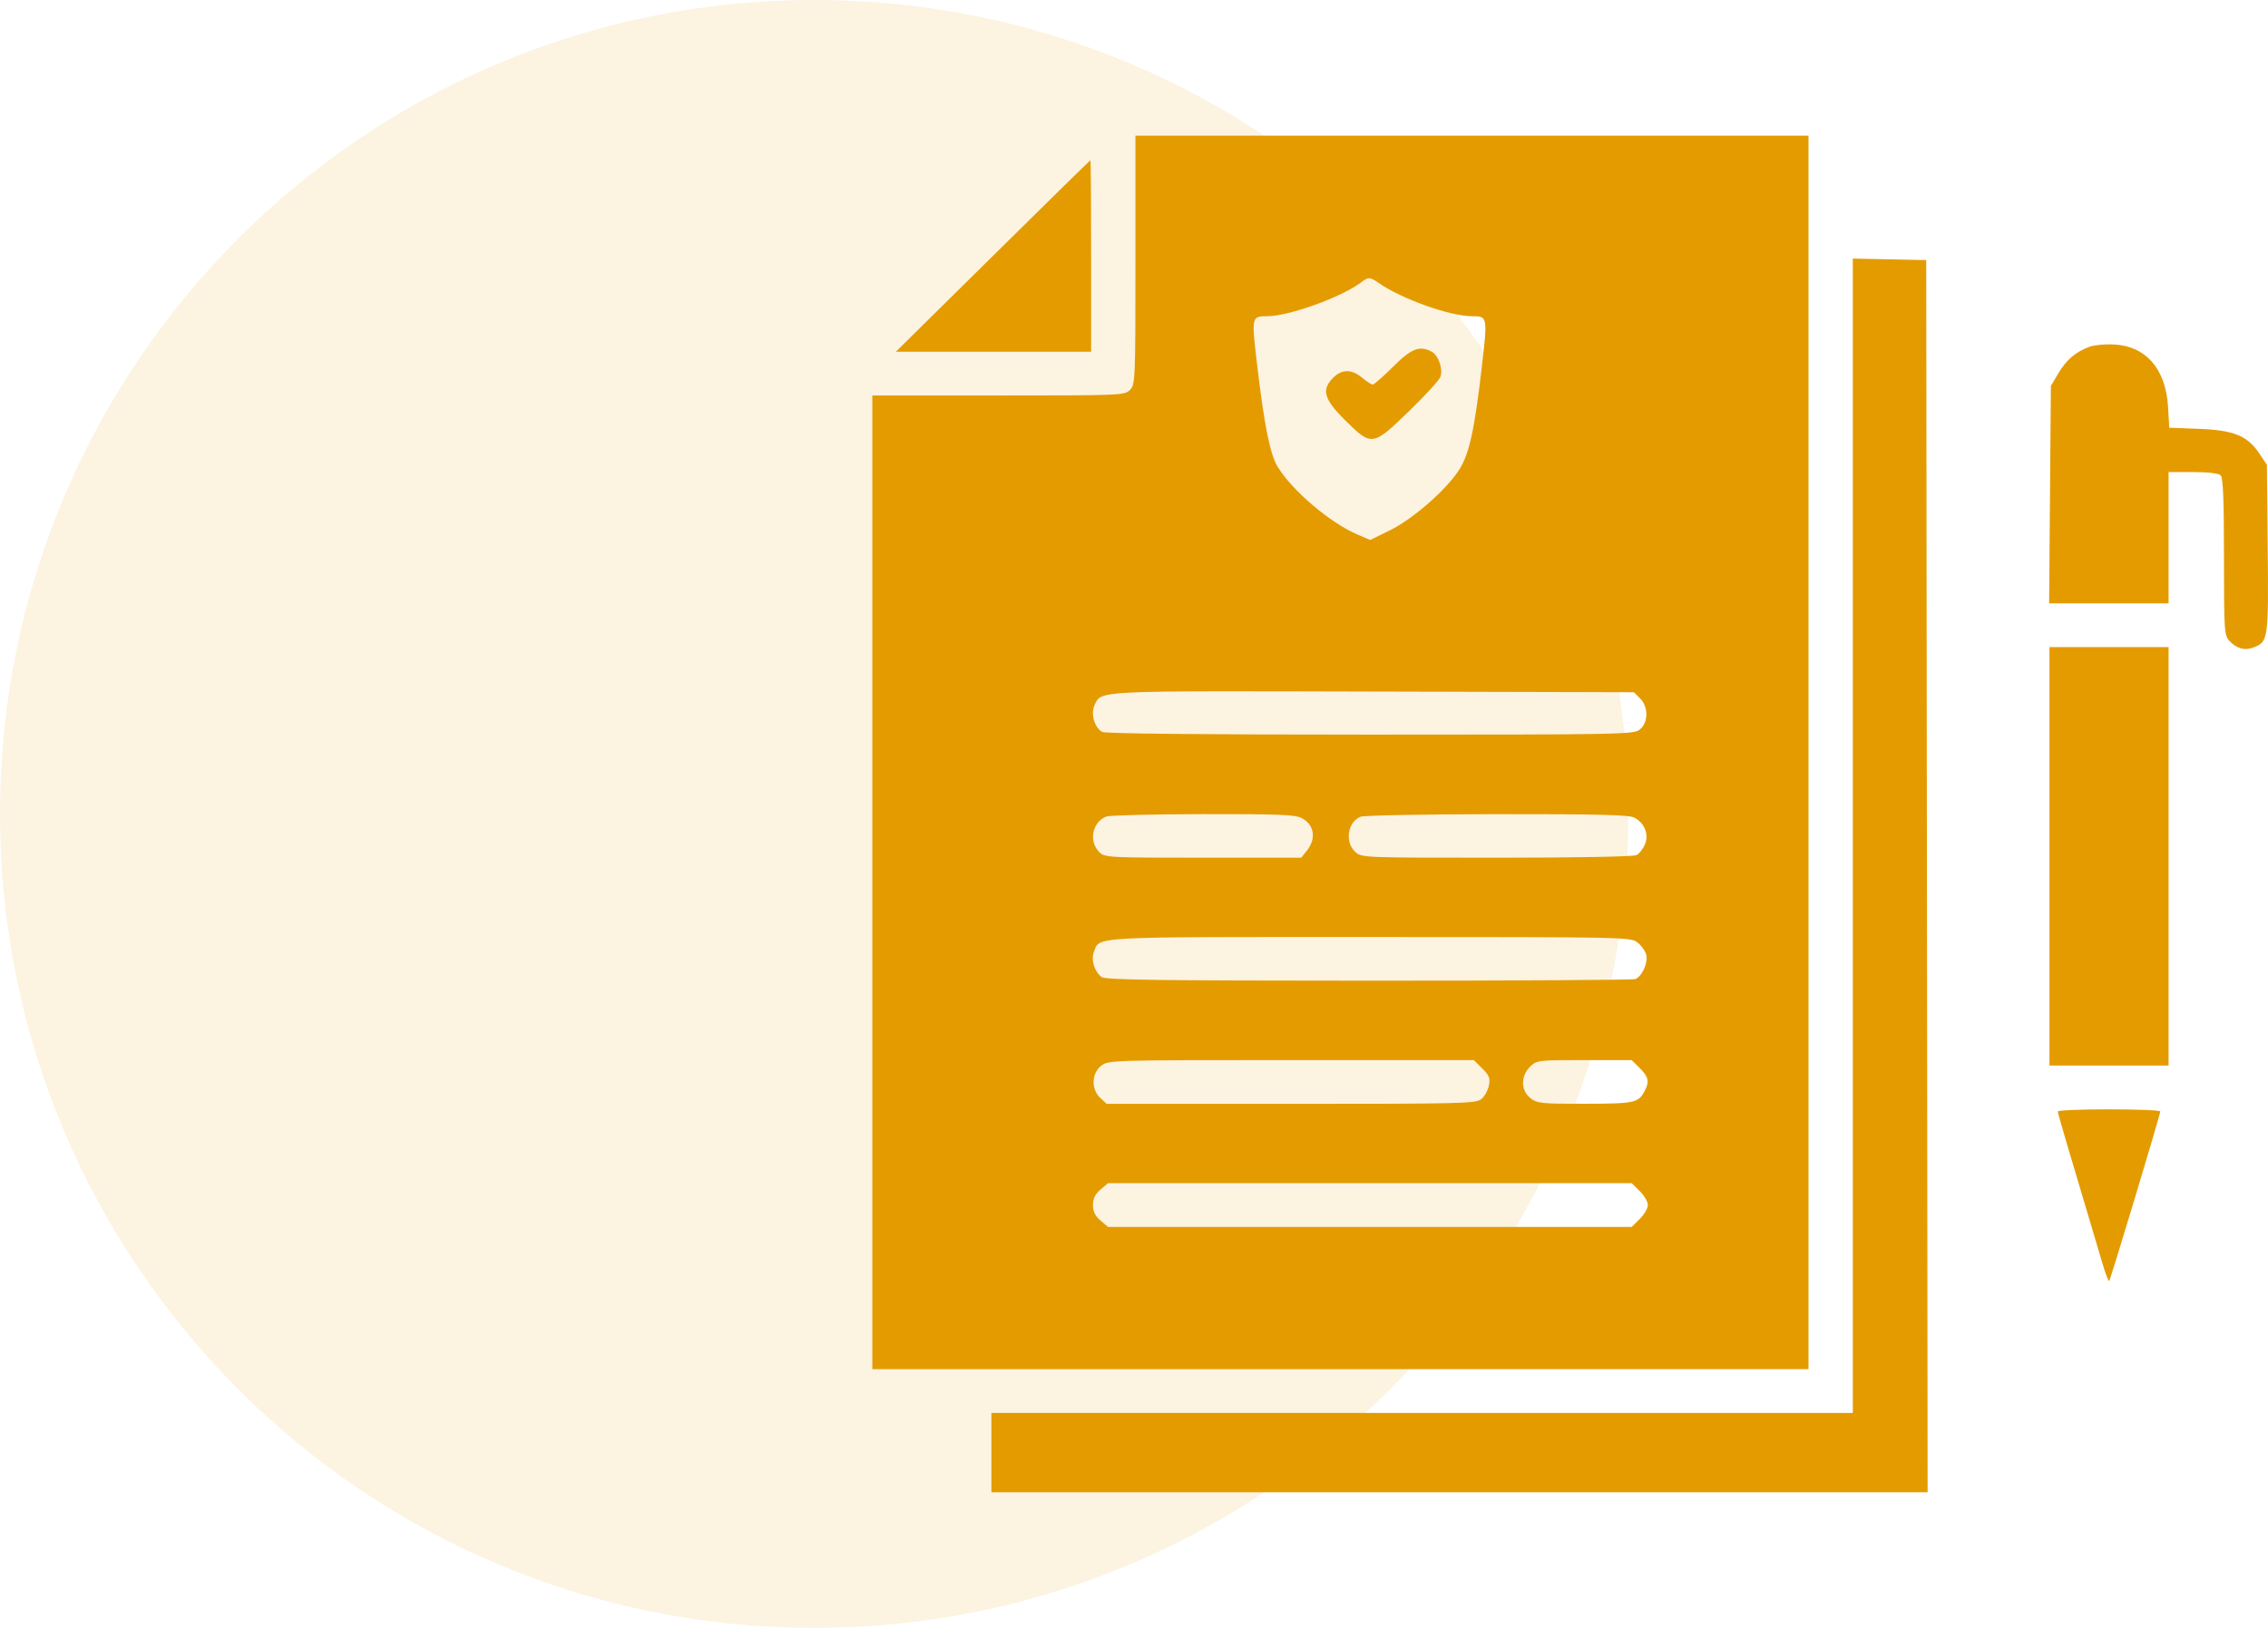 <svg width="117" height="84" viewBox="0 0 117 84" fill="none" xmlns="http://www.w3.org/2000/svg">
<path d="M84 42C84 65.196 65.196 84 42 84C18.804 84 0 65.196 0 42C0 18.804 18.804 0 42 0C65.196 0 84 18.804 84 42Z" fill="#E49B00" fill-opacity="0.12"/>
<path fill-rule="evenodd" clip-rule="evenodd" d="M58.574 13.421C58.574 19.655 58.566 19.851 58.289 20.125C58.011 20.399 57.812 20.407 51.501 20.407H45V70.649H93.296V7H58.574V13.421ZM51.216 13.21L46.216 18.149H56.288V13.21C56.288 10.493 56.272 8.27 56.252 8.27C56.231 8.27 53.965 10.493 51.216 13.21ZM95.582 72.907H51.144V77H99.441L99.369 13.421L95.582 13.343V72.907ZM71.126 14.603C72.301 15.422 74.79 16.311 75.922 16.317C76.745 16.321 76.745 16.319 76.442 18.938C76.064 22.206 75.791 23.44 75.267 24.253C74.602 25.282 72.887 26.781 71.714 27.358L70.686 27.863L70.059 27.597C68.635 26.994 66.669 25.328 65.905 24.077C65.525 23.453 65.225 21.971 64.864 18.933C64.554 16.32 64.554 16.321 65.374 16.317C66.504 16.311 69.224 15.329 70.22 14.566C70.59 14.283 70.672 14.287 71.126 14.603ZM107.799 17.891C107.082 18.154 106.605 18.559 106.192 19.252L105.799 19.913L105.709 31.133H111.871V24.359H113.129C113.916 24.359 114.45 24.422 114.558 24.528C114.683 24.652 114.729 25.783 114.729 28.735C114.729 32.555 114.744 32.789 115.01 33.071C115.397 33.481 115.82 33.588 116.292 33.395C117.01 33.101 117.031 32.949 116.986 28.298L116.944 23.985L116.551 23.398C115.937 22.483 115.232 22.196 113.425 22.128L111.906 22.071L111.843 20.983C111.729 19.04 110.698 17.855 109.05 17.774C108.598 17.751 108.035 17.804 107.799 17.891ZM71.863 18.925C71.357 19.43 70.885 19.843 70.816 19.843C70.746 19.843 70.499 19.684 70.265 19.49C69.728 19.044 69.232 19.041 68.784 19.484C68.153 20.107 68.292 20.598 69.409 21.702C70.763 23.039 70.812 23.032 72.684 21.219C73.505 20.423 74.233 19.632 74.301 19.46C74.457 19.065 74.209 18.332 73.858 18.146C73.232 17.816 72.811 17.98 71.863 18.925ZM105.727 54.984H111.871V33.391H105.727V54.984ZM84.605 36.034C85.045 36.469 85.039 37.286 84.593 37.643C84.275 37.897 83.738 37.907 70.695 37.907C62.118 37.907 57.031 37.856 56.865 37.769C56.462 37.556 56.252 36.82 56.468 36.376C56.832 35.625 56.344 35.648 70.823 35.685L84.286 35.72L84.605 36.034ZM67.137 42.206C67.798 42.544 67.92 43.262 67.423 43.886L67.127 44.258H62.065C57.193 44.258 56.992 44.248 56.717 43.976C56.151 43.417 56.341 42.426 57.069 42.134C57.229 42.07 59.469 42.014 62.047 42.009C65.893 42.002 66.805 42.037 67.137 42.206ZM84.294 42.183C84.834 42.452 85.077 43.049 84.859 43.568C84.763 43.798 84.568 44.048 84.427 44.122C84.273 44.204 81.39 44.258 77.204 44.258C70.249 44.258 70.237 44.258 69.907 43.951C69.359 43.443 69.523 42.409 70.193 42.142C70.365 42.074 73.528 42.015 77.221 42.011C82.363 42.006 84.021 42.046 84.294 42.183ZM84.473 48.631C84.671 48.785 84.874 49.071 84.924 49.267C85.028 49.677 84.707 50.389 84.359 50.521C84.232 50.569 78.041 50.607 70.601 50.604C59.73 50.601 57.026 50.564 56.83 50.416C56.465 50.143 56.273 49.538 56.426 49.141C56.746 48.307 55.963 48.351 70.661 48.351C83.861 48.351 84.12 48.356 84.473 48.631ZM76.463 55.131C76.826 55.49 76.883 55.634 76.809 56.013C76.76 56.262 76.585 56.577 76.419 56.713C76.139 56.943 75.455 56.96 66.605 56.96H57.092L56.762 56.653C56.282 56.208 56.305 55.385 56.807 54.994C57.18 54.705 57.29 54.702 66.606 54.702H76.029L76.463 55.131ZM84.591 55.114C85.044 55.562 85.099 55.822 84.842 56.299C84.512 56.912 84.332 56.95 81.777 56.955C79.516 56.959 79.303 56.938 78.955 56.667C78.449 56.274 78.438 55.534 78.929 55.048C79.274 54.707 79.32 54.702 81.727 54.702H84.173L84.591 55.114ZM106.156 57.353C106.156 57.448 106.623 59.04 108.46 65.194C108.618 65.725 108.775 66.134 108.807 66.102C108.875 66.035 111.443 57.511 111.443 57.35C111.443 57.291 110.253 57.242 108.799 57.242C107.345 57.242 106.156 57.292 106.156 57.353ZM84.591 61.465C84.821 61.692 85.009 62.014 85.009 62.181C85.009 62.349 84.821 62.671 84.591 62.898L84.173 63.31H57.161L56.772 62.98C56.495 62.744 56.383 62.516 56.383 62.181C56.383 61.847 56.495 61.619 56.772 61.383L57.161 61.052H84.173L84.591 61.465Z" fill="#E49B00"/>
</svg>

